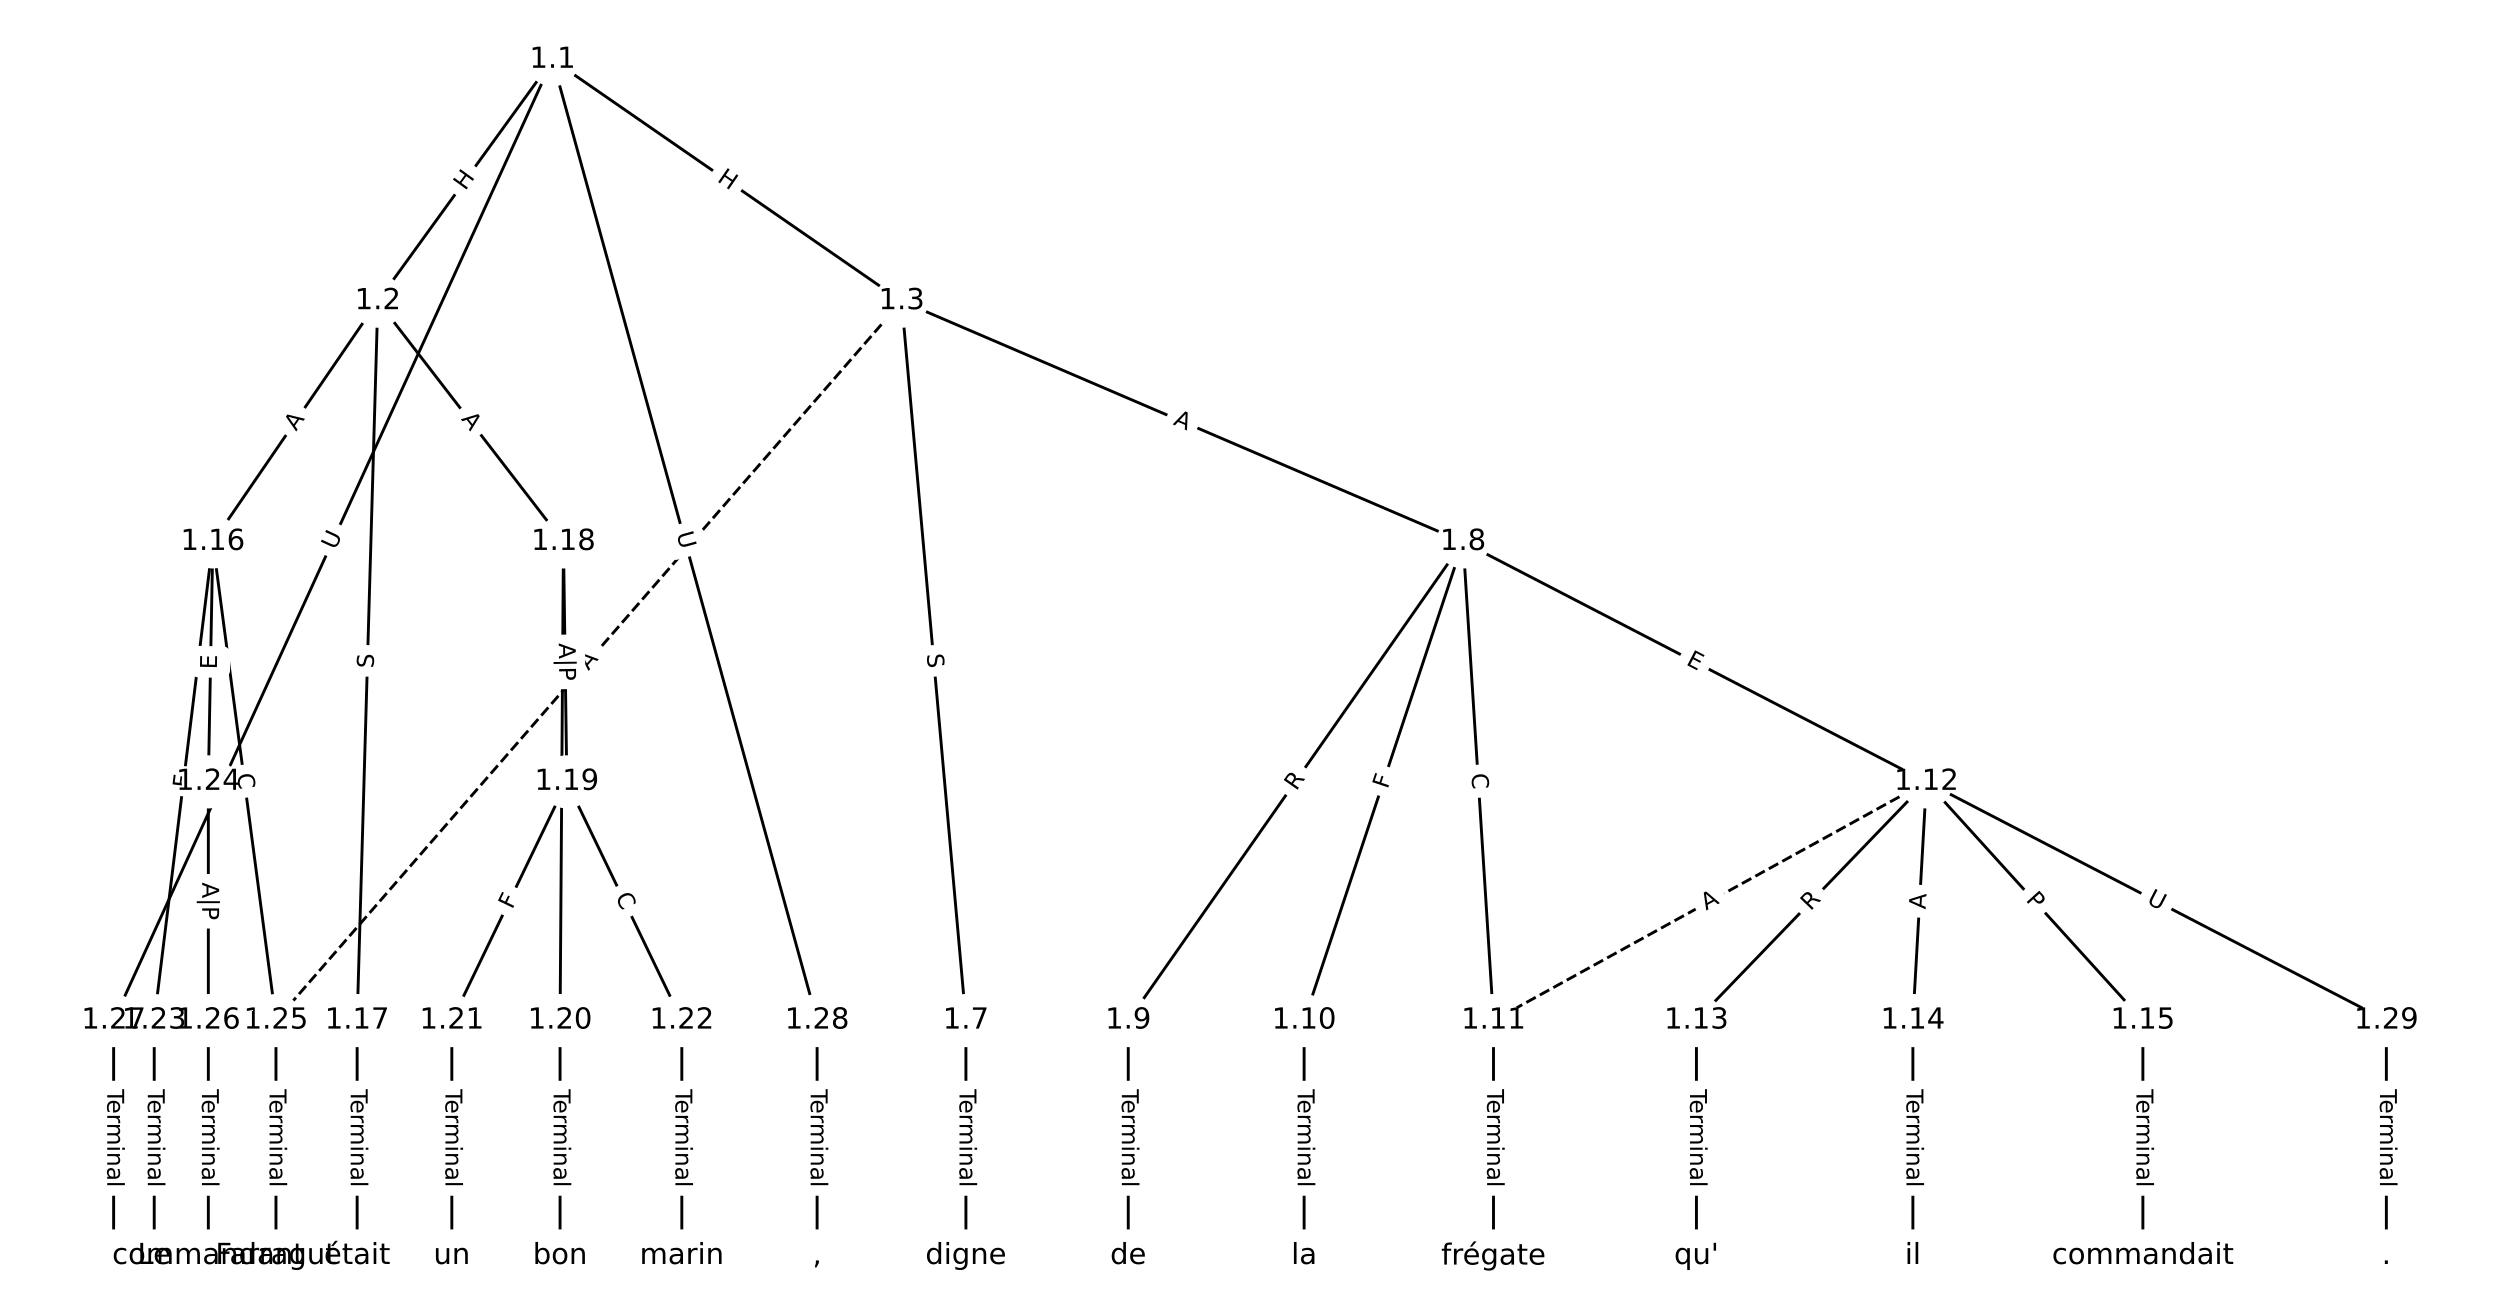 <?xml version="1.0" encoding="UTF-8"?>
<!DOCTYPE svg  PUBLIC '-//W3C//DTD SVG 1.1//EN'  'http://www.w3.org/Graphics/SVG/1.1/DTD/svg11.dtd'>
<svg width="861.33pt" height="453.33pt" version="1.1" viewBox="0 0 861.33 453.33" xmlns="http://www.w3.org/2000/svg" xmlns:xlink="http://www.w3.org/1999/xlink">
<defs>
<style type="text/css">*{stroke-linecap:butt;stroke-linejoin:round;}</style>
</defs>
<path d="m0 453.33h861.33v-453.33h-861.33z" fill="#fff"/>
<g fill="none" stroke="#000">
<path d="m190.37 20.606-60.203 83.159" clip-path="url(#a)"/>
<path d="m190.37 20.606 120.28 83.159" clip-path="url(#a)"/>
<path d="m190.37 20.606-151.22 331.01" clip-path="url(#a)"/>
<path d="m190.37 20.606 91.146 331.01" clip-path="url(#a)"/>
<path d="m130.17 103.77-56.837 82.949" clip-path="url(#a)"/>
<path d="m130.17 103.77-7.121 247.85" clip-path="url(#a)"/>
<path d="m130.17 103.77 63.958 82.949" clip-path="url(#a)"/>
<path d="m310.65 103.77 22.139 247.85" clip-path="url(#a)"/>
<path d="m310.65 103.77 193.43 82.949" clip-path="url(#a)"/>
<path d="m310.65 103.77-215.57 247.85" clip-path="url(#a)" stroke-dasharray="3.7,1.6"/>
<path d="m332.79 351.62v81.108" clip-path="url(#a)"/>
<path d="m504.08 186.71-115.36 164.9" clip-path="url(#a)"/>
<path d="m504.08 186.71-54.766 164.9" clip-path="url(#a)"/>
<path d="m504.08 186.71 10.487 164.9" clip-path="url(#a)"/>
<path d="m504.08 186.71 159.64 82.668" clip-path="url(#a)"/>
<path d="m388.72 351.62v81.108" clip-path="url(#a)"/>
<path d="m449.31 351.62v81.108" clip-path="url(#a)"/>
<path d="m514.56 351.62v81.108" clip-path="url(#a)"/>
<path d="m663.71 269.38-149.15 82.237" clip-path="url(#a)" stroke-dasharray="3.7,1.6"/>
<path d="m663.71 269.38-79.235 82.237" clip-path="url(#a)"/>
<path d="m663.71 269.38-4.661 82.237" clip-path="url(#a)"/>
<path d="m663.71 269.38 74.574 82.237" clip-path="url(#a)"/>
<path d="m663.71 269.38 158.47 82.237" clip-path="url(#a)"/>
<path d="m584.48 351.62v81.108" clip-path="url(#a)"/>
<path d="m659.05 351.62v81.108" clip-path="url(#a)"/>
<path d="m738.29 351.62v81.108" clip-path="url(#a)"/>
<path d="m73.331 186.71-20.197 164.9" clip-path="url(#a)"/>
<path d="m73.331 186.71-1.554 82.668" clip-path="url(#a)"/>
<path d="m73.331 186.71 21.751 164.9" clip-path="url(#a)"/>
<path d="m123.05 351.62v81.108" clip-path="url(#a)"/>
<path d="m194.13 186.71 1.165 82.668" clip-path="url(#a)"/>
<path d="m194.13 186.71-1.165 164.9" clip-path="url(#a)"/>
<path d="m195.29 269.38-39.618 82.237" clip-path="url(#a)"/>
<path d="m195.29 269.38 39.618 82.237" clip-path="url(#a)"/>
<path d="m192.96 351.62v81.108" clip-path="url(#a)"/>
<path d="m155.67 351.62v81.108" clip-path="url(#a)"/>
<path d="m234.91 351.62v81.108" clip-path="url(#a)"/>
<path d="m53.134 351.62v81.108" clip-path="url(#a)"/>
<path d="m71.778 269.38v82.237" clip-path="url(#a)"/>
<path d="m95.082 351.62v81.108" clip-path="url(#a)"/>
<path d="m71.778 351.62v81.108" clip-path="url(#a)"/>
<path d="m39.152 351.62v81.108" clip-path="url(#a)"/>
<path d="m281.52 351.62v81.108" clip-path="url(#a)"/>
<path d="m822.18 351.62v81.108" clip-path="url(#a)"/>
</g>
<path d="m163.59 68.3 3.528-4.873q1.407-1.944-0.537-3.351l-6.271-4.54q-1.944-1.407-3.351 0.537l-3.528 4.873q-1.407 1.944 0.537 3.351l6.271 4.54q1.944 1.407 3.351-0.537z" clip-path="url(#a)" fill="#fff" stroke="#fff"/>
<g clip-path="url(#a)">
<g transform="translate(160.29 65.917) rotate(-54.097) scale(.08 -.08)">
<defs>
<path id="ae" d="m9.812 72.906h9.859v-29.891h35.844v29.891h9.859v-72.906h-9.859v34.719h-35.844v-34.719h-9.859z"/>
</defs>
<use xlink:href="#ae"/>
</g>
</g>
<path d="m244.47 65.633 4.949 3.421q1.974 1.365 3.339-0.609l4.403-6.369q1.365-1.974-0.609-3.339l-4.949-3.421q-1.974-1.365-3.339 0.609l-4.403 6.369q-1.365 1.974 0.609 3.339z" clip-path="url(#a)" fill="#fff" stroke="#fff"/>
<g clip-path="url(#a)">
<g transform="translate(246.78 62.291) rotate(34.66) scale(.08 -.08)">
<use xlink:href="#ae"/>
</g>
</g>
<path d="m119.25 191.38 2.433-5.326q0.997-2.183-1.186-3.18l-7.042-3.217q-2.183-0.997-3.18 1.186l-2.433 5.326q-0.997 2.183 1.186 3.18l7.042 3.217q2.183 0.997 3.18-1.186z" clip-path="url(#a)" fill="#fff" stroke="#fff"/>
<g clip-path="url(#a)">
<g transform="translate(115.55 189.69) rotate(-65.447) scale(.08 -.08)">
<defs>
<path id="r" d="m8.688 72.906h9.922v-44.297q0-11.719 4.234-16.875 4.25-5.141 13.781-5.141 9.469 0 13.719 5.141 4.25 5.156 4.25 16.875v44.297h9.906v-45.516q0-14.25-7.062-21.531-7.047-7.281-20.812-7.281-13.828 0-20.891 7.281-7.047 7.281-7.047 21.531z"/>
</defs>
<use xlink:href="#r"/>
</g>
</g>
<path d="m229.12 184.95 1.554 5.645q0.637 2.314 2.951 1.677l7.465-2.055q2.314-0.637 1.677-2.951l-1.554-5.645q-0.637-2.314-2.951-1.677l-7.465 2.055q-2.314 0.637-1.677 2.951z" clip-path="url(#a)" fill="#fff" stroke="#fff"/>
<g clip-path="url(#a)">
<g transform="translate(233.04 183.88) rotate(74.605) scale(.08 -.08)">
<use xlink:href="#r"/>
</g>
</g>
<path d="m105.38 151.04 3.093-4.514q1.357-1.98-0.623-3.336l-6.387-4.376q-1.98-1.357-3.336 0.623l-3.093 4.514q-1.357 1.98 0.623 3.336l6.387 4.376q1.98 1.357 3.336-0.623z" clip-path="url(#a)" fill="#fff" stroke="#fff"/>
<g clip-path="url(#a)">
<g transform="translate(102.02 148.74) rotate(-55.581) scale(.08 -.08)">
<defs>
<path id="n" d="m34.188 63.188-13.391-36.281h26.812zm-5.578 9.719h11.188l27.781-72.906h-10.25l-6.641 18.703h-32.859l-6.641-18.703h-10.406z"/>
</defs>
<use xlink:href="#n"/>
</g>
</g>
<path d="m132.8 230.41 0.146-5.077q0.069-2.399-2.33-2.468l-7.739-0.222q-2.399-0.069-2.468 2.33l-0.146 5.077q-0.069 2.399 2.33 2.468l7.739 0.222q2.399 0.069 2.468-2.33z" clip-path="url(#a)" fill="#fff" stroke="#fff"/>
<g clip-path="url(#a)">
<g transform="translate(128.74 230.29) rotate(-88.354) scale(.08 -.08)">
<defs>
<path id="ac" d="m53.516 70.516v-9.625q-5.609 2.688-10.594 4-4.984 1.328-9.625 1.328-8.047 0-12.422-3.125t-4.375-8.891q0-4.844 2.906-7.312 2.906-2.453 11.016-3.969l5.953-1.219q11.031-2.109 16.281-7.406t5.25-14.172q0-10.609-7.109-16.078-7.094-5.469-20.812-5.469-5.172 0-11.016 1.172-5.828 1.172-12.078 3.469v10.156q6-3.359 11.766-5.078 5.766-1.703 11.328-1.703 8.438 0 13.031 3.312 4.594 3.328 4.594 9.484 0 5.359-3.297 8.391t-10.812 4.547l-6.016 1.172q-11.031 2.188-15.969 6.875-4.922 4.688-4.922 13.047 0 9.672 6.812 15.234t18.766 5.562q5.141 0 10.453-0.938 5.328-0.922 10.891-2.766z"/>
</defs>
<use xlink:href="#ac"/>
</g>
</g>
<path d="m155.51 146.9 3.342 4.334q1.466 1.901 3.366 0.435l6.131-4.728q1.901-1.466 0.435-3.366l-3.342-4.334q-1.466-1.901-3.366-0.435l-6.131 4.728q-1.901 1.466-0.435 3.366z" clip-path="url(#a)" fill="#fff" stroke="#fff"/>
<g clip-path="url(#a)">
<g transform="translate(158.73 144.42) rotate(52.366) scale(.08 -.08)">
<use xlink:href="#n"/>
</g>
</g>
<path d="m315.25 225.72 0.452 5.059q0.214 2.39 2.604 2.177l7.712-0.689q2.39-0.214 2.177-2.604l-0.452-5.059q-0.214-2.39-2.604-2.177l-7.712 0.689q-2.39 0.214-2.177 2.604z" clip-path="url(#a)" fill="#fff" stroke="#fff"/>
<g clip-path="url(#a)">
<g transform="translate(319.29 225.36) rotate(84.896) scale(.08 -.08)">
<use xlink:href="#ac"/>
</g>
</g>
<path d="m402.38 149.93 5.029 2.157q2.206 0.946 3.152-1.26l3.051-7.116q0.946-2.206-1.26-3.152l-5.029-2.157q-2.206-0.946-3.152 1.26l-3.051 7.116q-0.946 2.206 1.26 3.152z" clip-path="url(#a)" fill="#fff" stroke="#fff"/>
<g clip-path="url(#a)">
<g transform="translate(403.98 146.19) rotate(23.212) scale(.08 -.08)">
<use xlink:href="#n"/>
</g>
</g>
<path d="m205.8 233.87 3.591-4.129q1.575-1.811-0.236-3.386l-5.842-5.081q-1.811-1.575-3.386 0.236l-3.591 4.129q-1.575 1.811 0.236 3.386l5.842 5.081q1.811 1.575 3.386-0.236z" clip-path="url(#a)" fill="#fff" stroke="#fff"/>
<g clip-path="url(#a)">
<g transform="translate(202.74 231.21) rotate(-48.985) scale(.08 -.08)">
<use xlink:href="#n"/>
</g>
</g>
<path d="m326.52 375.27v33.808q0 2.4 2.4 2.4h7.742q2.4 0 2.4-2.4v-33.808q0-2.4-2.4-2.4h-7.742q-2.4 0-2.4 2.4z" clip-path="url(#a)" fill="#fff" stroke="#fff"/>
<g clip-path="url(#a)">
<g transform="translate(330.58 375.27) rotate(90) scale(.08 -.08)">
<defs>
<path id="l" d="m-0.297 72.906h61.672v-8.312h-25.875v-64.594h-9.906v64.594h-25.891z"/>
<path id="j" d="m56.203 29.594v-4.391h-41.312q0.594-9.281 5.594-14.141t13.938-4.859q5.172 0 10.031 1.266t9.656 3.812v-8.5q-4.844-2.047-9.922-3.125t-10.297-1.078q-13.094 0-20.734 7.609-7.641 7.625-7.641 20.625 0 13.422 7.25 21.297 7.25 7.891 19.562 7.891 11.031 0 17.453-7.109 6.422-7.094 6.422-19.297zm-8.984 2.641q-0.094 7.359-4.125 11.75-4.031 4.406-10.672 4.406-7.516 0-12.031-4.25t-5.203-11.969z"/>
<path id="i" d="m41.109 46.297q-1.516 0.875-3.297 1.281-1.781 0.422-3.922 0.422-7.625 0-11.703-4.953t-4.078-14.234v-28.812h-9.031v54.688h9.031v-8.5q2.844 4.984 7.375 7.391 4.547 2.422 11.047 2.422 0.922 0 2.047-0.125 1.125-0.109 2.484-0.359z"/>
<path id="g" d="m52 44.188q3.375 6.062 8.062 8.938t11.031 2.875q8.547 0 13.188-5.984 4.641-5.969 4.641-17v-33.016h-9.031v32.719q0 7.859-2.797 11.656-2.781 3.812-8.484 3.812-6.984 0-11.047-4.641-4.047-4.625-4.047-12.641v-30.906h-9.031v32.719q0 7.906-2.781 11.688t-8.594 3.781q-6.891 0-10.953-4.656-4.047-4.656-4.047-12.625v-30.906h-9.031v54.688h9.031v-8.5q3.078 5.031 7.375 7.422t10.203 2.391q5.969 0 10.141-3.031 4.172-3.016 6.172-8.781z"/>
<path id="h" d="m9.422 54.688h8.984v-54.688h-8.984zm0 21.297h8.984v-11.391h-8.984z"/>
<path id="f" d="m54.891 33.016v-33.016h-8.984v32.719q0 7.766-3.031 11.609-3.031 3.859-9.078 3.859-7.281 0-11.484-4.641-4.203-4.625-4.203-12.641v-30.906h-9.031v54.688h9.031v-8.5q3.234 4.938 7.594 7.375 4.375 2.438 10.094 2.438 9.422 0 14.25-5.828 4.844-5.828 4.844-17.156z"/>
<path id="d" d="m34.281 27.484q-10.891 0-15.094-2.484t-4.203-8.5q0-4.781 3.156-7.594 3.156-2.797 8.562-2.797 7.484 0 12 5.297t4.516 14.078v2zm17.922 3.719v-31.203h-8.984v8.297q-3.078-4.969-7.672-7.344t-11.234-2.375q-8.391 0-13.359 4.719-4.953 4.719-4.953 12.625 0 9.219 6.172 13.906 6.188 4.688 18.438 4.688h12.609v0.891q0 6.203-4.078 9.594t-11.453 3.391q-4.688 0-9.141-1.125-4.438-1.125-8.531-3.375v8.312q4.922 1.906 9.562 2.844 4.641 0.953 9.031 0.953 11.875 0 17.734-6.156 5.859-6.141 5.859-18.641z"/>
<path id="k" d="m9.422 75.984h8.984v-75.984h-8.984z"/>
</defs>
<use xlink:href="#l"/>
<use x="44.084" xlink:href="#j"/>
<use x="105.607" xlink:href="#i"/>
<use x="144.971" xlink:href="#g"/>
<use x="242.383" xlink:href="#h"/>
<use x="270.166" xlink:href="#f"/>
<use x="333.545" xlink:href="#d"/>
<use x="394.824" xlink:href="#k"/>
</g>
</g>
<path d="m449.94 275.04 3.186-4.555q1.376-1.967-0.591-3.342l-6.344-4.438q-1.967-1.376-3.342 0.591l-3.186 4.555q-1.376 1.967 0.591 3.342l6.344 4.438q1.967 1.376 3.342-0.591z" clip-path="url(#a)" fill="#fff" stroke="#fff"/>
<g clip-path="url(#a)">
<g transform="translate(446.61 272.71) rotate(-55.026) scale(.08 -.08)">
<defs>
<path id="ad" d="m44.391 34.188q3.172-1.078 6.172-4.594t6.031-9.672l10.016-19.922h-10.609l-9.312 18.703q-3.625 7.328-7.016 9.719t-9.25 2.391h-10.75v-30.812h-9.859v72.906h22.266q12.5 0 18.656-5.234 6.156-5.219 6.156-15.766 0-6.891-3.203-11.438-3.203-4.531-9.297-6.281zm-24.719 30.609v-25.875h12.406q7.125 0 10.766 3.297t3.641 9.688-3.641 9.641-10.766 3.25z"/>
</defs>
<use xlink:href="#ad"/>
</g>
</g>
<path d="m481.92 273.33 1.45-4.367q0.756-2.278-1.521-3.034l-7.348-2.44q-2.278-0.756-3.034 1.521l-1.45 4.367q-0.756 2.278 1.521 3.034l7.348 2.44q2.278 0.756 3.034-1.521z" clip-path="url(#a)" fill="#fff" stroke="#fff"/>
<g clip-path="url(#a)">
<g transform="translate(478.06 272.05) rotate(-71.628) scale(.08 -.08)">
<defs>
<path id="p" d="m9.812 72.906h41.891v-8.312h-32.031v-21.484h28.906v-8.297h-28.906v-34.812h-9.859z"/>
</defs>
<use xlink:href="#p"/>
</g>
</g>
<path d="m502.88 266.78 0.355 5.575q0.152 2.395 2.547 2.243l7.727-0.491q2.395-0.152 2.243-2.547l-0.355-5.575q-0.152-2.395-2.547-2.243l-7.727 0.491q-2.395 0.152-2.243 2.547z" clip-path="url(#a)" fill="#fff" stroke="#fff"/>
<g clip-path="url(#a)">
<g transform="translate(506.94 266.52) rotate(86.361) scale(.08 -.08)">
<defs>
<path id="t" d="m64.406 67.281v-10.391q-4.984 4.641-10.625 6.922-5.641 2.297-11.984 2.297-12.5 0-19.141-7.641t-6.641-22.094q0-14.406 6.641-22.047t19.141-7.641q6.344 0 11.984 2.297t10.625 6.938v-10.312q-5.172-3.516-10.969-5.281-5.781-1.75-12.219-1.75-16.562 0-26.094 10.125-9.516 10.141-9.516 27.672 0 17.578 9.516 27.703 9.531 10.141 26.094 10.141 6.531 0 12.312-1.734 5.797-1.734 10.875-5.203z"/>
</defs>
<use xlink:href="#t"/>
</g>
</g>
<path d="m578.77 232.45 4.489 2.325q2.131 1.104 3.235-1.028l3.56-6.875q1.104-2.131-1.028-3.235l-4.489-2.325q-2.131-1.104-3.235 1.028l-3.56 6.875q-1.104 2.131 1.028 3.235z" clip-path="url(#a)" fill="#fff" stroke="#fff"/>
<g clip-path="url(#a)">
<g transform="translate(580.63 228.85) rotate(27.378) scale(.08 -.08)">
<defs>
<path id="af" d="m9.812 72.906h46.094v-8.312h-36.234v-21.578h34.719v-8.297h-34.719v-26.422h37.109v-8.297h-46.969z"/>
</defs>
<use xlink:href="#af"/>
</g>
</g>
<path d="m382.45 375.27v33.808q0 2.4 2.4 2.4h7.742q2.4 0 2.4-2.4v-33.808q0-2.4-2.4-2.4h-7.742q-2.4 0-2.4 2.4z" clip-path="url(#a)" fill="#fff" stroke="#fff"/>
<g clip-path="url(#a)">
<g transform="translate(386.51 375.27) rotate(90) scale(.08 -.08)">
<use xlink:href="#l"/>
<use x="44.084" xlink:href="#j"/>
<use x="105.607" xlink:href="#i"/>
<use x="144.971" xlink:href="#g"/>
<use x="242.383" xlink:href="#h"/>
<use x="270.166" xlink:href="#f"/>
<use x="333.545" xlink:href="#d"/>
<use x="394.824" xlink:href="#k"/>
</g>
</g>
<path d="m443.04 375.27v33.808q0 2.4 2.4 2.4h7.742q2.4 0 2.4-2.4v-33.808q0-2.4-2.4-2.4h-7.742q-2.4 0-2.4 2.4z" clip-path="url(#a)" fill="#fff" stroke="#fff"/>
<g clip-path="url(#a)">
<g transform="translate(447.1 375.27) rotate(90) scale(.08 -.08)">
<use xlink:href="#l"/>
<use x="44.084" xlink:href="#j"/>
<use x="105.607" xlink:href="#i"/>
<use x="144.971" xlink:href="#g"/>
<use x="242.383" xlink:href="#h"/>
<use x="270.166" xlink:href="#f"/>
<use x="333.545" xlink:href="#d"/>
<use x="394.824" xlink:href="#k"/>
</g>
</g>
<path d="m508.29 375.27v33.808q0 2.4 2.4 2.4h7.742q2.4 0 2.4-2.4v-33.808q0-2.4-2.4-2.4h-7.742q-2.4 0-2.4 2.4z" clip-path="url(#a)" fill="#fff" stroke="#fff"/>
<g clip-path="url(#a)">
<g transform="translate(512.36 375.27) rotate(90) scale(.08 -.08)">
<use xlink:href="#l"/>
<use x="44.084" xlink:href="#j"/>
<use x="105.607" xlink:href="#i"/>
<use x="144.971" xlink:href="#g"/>
<use x="242.383" xlink:href="#h"/>
<use x="270.166" xlink:href="#f"/>
<use x="333.545" xlink:href="#d"/>
<use x="394.824" xlink:href="#k"/>
</g>
</g>
<path d="m589.77 317.31 4.792-2.642q2.102-1.159 0.943-3.26l-3.738-6.78q-1.159-2.102-3.26-0.943l-4.792 2.642q-2.102 1.159-0.943 3.26l3.738 6.78q1.159 2.102 3.26 0.943z" clip-path="url(#a)" fill="#fff" stroke="#fff"/>
<g clip-path="url(#a)">
<g transform="translate(587.81 313.75) rotate(-28.871) scale(.08 -.08)">
<use xlink:href="#n"/>
</g>
</g>
<path d="m626.68 316.85 3.857-4.003q1.665-1.728-0.063-3.393l-5.576-5.372q-1.728-1.665-3.393 0.063l-3.857 4.003q-1.665 1.728 0.063 3.393l5.576 5.372q1.728 1.665 3.393-0.063z" clip-path="url(#a)" fill="#fff" stroke="#fff"/>
<g clip-path="url(#a)">
<g transform="translate(623.76 314.03) rotate(-46.065) scale(.08 -.08)">
<use xlink:href="#ad"/>
</g>
</g>
<path d="m667.49 313.59 0.31-5.464q0.136-2.396-2.26-2.532l-7.73-0.438q-2.396-0.136-2.532 2.26l-0.31 5.464q-0.136 2.396 2.26 2.532l7.73 0.438q2.396 0.136 2.532-2.26z" clip-path="url(#a)" fill="#fff" stroke="#fff"/>
<g clip-path="url(#a)">
<g transform="translate(663.43 313.36) rotate(-86.756) scale(.08 -.08)">
<use xlink:href="#n"/>
</g>
</g>
<path d="m694.73 312.93 3.24 3.573q1.612 1.778 3.39 0.166l5.735-5.201q1.778-1.612 0.166-3.39l-3.24-3.573q-1.612-1.778-3.39-0.166l-5.735 5.201q-1.778 1.612-0.166 3.39z" clip-path="url(#a)" fill="#fff" stroke="#fff"/>
<g clip-path="url(#a)">
<g transform="translate(697.74 310.2) rotate(47.797) scale(.08 -.08)">
<defs>
<path id="s" d="m19.672 64.797v-27.391h12.406q6.891 0 10.641 3.562 3.766 3.562 3.766 10.156 0 6.547-3.766 10.109-3.75 3.562-10.641 3.562zm-9.859 8.109h22.266q12.266 0 18.531-5.547 6.281-5.547 6.281-16.234 0-10.797-6.281-16.312-6.266-5.516-18.531-5.516h-12.406v-29.297h-9.859z"/>
</defs>
<use xlink:href="#s"/>
</g>
</g>
<path d="m737.46 314.72 5.197 2.697q2.13 1.105 3.236-1.025l3.566-6.872q1.105-2.13-1.025-3.236l-5.197-2.697q-2.13-1.105-3.236 1.025l-3.566 6.872q-1.105 2.13 1.025 3.236z" clip-path="url(#a)" fill="#fff" stroke="#fff"/>
<g clip-path="url(#a)">
<g transform="translate(739.33 311.11) rotate(27.427) scale(.08 -.08)">
<use xlink:href="#r"/>
</g>
</g>
<path d="m578.2 375.27v33.808q0 2.4 2.4 2.4h7.742q2.4 0 2.4-2.4v-33.808q0-2.4-2.4-2.4h-7.742q-2.4 0-2.4 2.4z" clip-path="url(#a)" fill="#fff" stroke="#fff"/>
<g clip-path="url(#a)">
<g transform="translate(582.27 375.27) rotate(90) scale(.08 -.08)">
<use xlink:href="#l"/>
<use x="44.084" xlink:href="#j"/>
<use x="105.607" xlink:href="#i"/>
<use x="144.971" xlink:href="#g"/>
<use x="242.383" xlink:href="#h"/>
<use x="270.166" xlink:href="#f"/>
<use x="333.545" xlink:href="#d"/>
<use x="394.824" xlink:href="#k"/>
</g>
</g>
<path d="m652.78 375.27v33.808q0 2.4 2.4 2.4h7.742q2.4 0 2.4-2.4v-33.808q0-2.4-2.4-2.4h-7.742q-2.4 0-2.4 2.4z" clip-path="url(#a)" fill="#fff" stroke="#fff"/>
<g clip-path="url(#a)">
<g transform="translate(656.84 375.27) rotate(90) scale(.08 -.08)">
<use xlink:href="#l"/>
<use x="44.084" xlink:href="#j"/>
<use x="105.607" xlink:href="#i"/>
<use x="144.971" xlink:href="#g"/>
<use x="242.383" xlink:href="#h"/>
<use x="270.166" xlink:href="#f"/>
<use x="333.545" xlink:href="#d"/>
<use x="394.824" xlink:href="#k"/>
</g>
</g>
<path d="m732.01 375.27v33.808q0 2.4 2.4 2.4h7.742q2.4 0 2.4-2.4v-33.808q0-2.4-2.4-2.4h-7.742q-2.4 0-2.4 2.4z" clip-path="url(#a)" fill="#fff" stroke="#fff"/>
<g clip-path="url(#a)">
<g transform="translate(736.08 375.27) rotate(90) scale(.08 -.08)">
<use xlink:href="#l"/>
<use x="44.084" xlink:href="#j"/>
<use x="105.607" xlink:href="#i"/>
<use x="144.971" xlink:href="#g"/>
<use x="242.383" xlink:href="#h"/>
<use x="270.166" xlink:href="#f"/>
<use x="333.545" xlink:href="#d"/>
<use x="394.824" xlink:href="#k"/>
</g>
</g>
<path d="m69.178 272.21 0.559-4.567q0.292-2.382-2.09-2.674l-7.685-0.941q-2.382-0.292-2.674 2.09l-0.559 4.567q-0.292 2.382 2.09 2.674l7.685 0.941q2.382 0.292 2.674-2.09z" clip-path="url(#a)" fill="#fff" stroke="#fff"/>
<g clip-path="url(#a)">
<g transform="translate(65.144 271.72) rotate(-83.017) scale(.08 -.08)">
<use xlink:href="#p"/>
</g>
</g>
<path d="m78.777 230.69 0.095-5.054q0.045-2.4-2.354-2.445l-7.741-0.145q-2.4-0.045-2.445 2.354l-0.095 5.054q-0.045 2.4 2.354 2.445l7.741 0.145q2.4 0.045 2.445-2.354z" clip-path="url(#a)" fill="#fff" stroke="#fff"/>
<g clip-path="url(#a)">
<g transform="translate(74.714 230.62) rotate(-88.923) scale(.08 -.08)">
<use xlink:href="#af"/>
</g>
</g>
<path d="m77.624 267.22 0.731 5.538q0.314 2.379 2.693 2.066l7.676-1.012q2.379-0.314 2.066-2.693l-0.731-5.538q-0.314-2.379-2.693-2.066l-7.676 1.012q-2.379 0.314-2.066 2.693z" clip-path="url(#a)" fill="#fff" stroke="#fff"/>
<g clip-path="url(#a)">
<g transform="translate(81.653 266.69) rotate(82.486) scale(.08 -.08)">
<use xlink:href="#t"/>
</g>
</g>
<path d="m116.78 375.27v33.808q0 2.4 2.4 2.4h7.742q2.4 0 2.4-2.4v-33.808q0-2.4-2.4-2.4h-7.742q-2.4 0-2.4 2.4z" clip-path="url(#a)" fill="#fff" stroke="#fff"/>
<g clip-path="url(#a)">
<g transform="translate(120.84 375.27) rotate(90) scale(.08 -.08)">
<use xlink:href="#l"/>
<use x="44.084" xlink:href="#j"/>
<use x="105.607" xlink:href="#i"/>
<use x="144.971" xlink:href="#g"/>
<use x="242.383" xlink:href="#h"/>
<use x="270.166" xlink:href="#f"/>
<use x="333.545" xlink:href="#d"/>
<use x="394.824" xlink:href="#k"/>
</g>
</g>
<path d="m188.22 221.64 0.183 12.99q0.034 2.4 2.434 2.366l7.999-0.113q2.4-0.034 2.366-2.434l-0.183-12.99q-0.034-2.4-2.434-2.366l-7.999 0.113q-2.4 0.034-2.366 2.434z" clip-path="url(#a)" fill="#fff" stroke="#fff"/>
<g clip-path="url(#a)">
<g transform="translate(192.5 221.58) rotate(89.192) scale(.08 -.08)">
<defs>
<path id="al" d="m21 76.422v-100h-8.297v100z"/>
</defs>
<use xlink:href="#n"/>
<use x="68.408" xlink:href="#al"/>
<use x="102.1" xlink:href="#s"/>
</g>
</g>
<path d="m199.79 272.29 0.044-6.16q0.017-2.4-2.383-2.417l-7.742-0.055q-2.4-0.017-2.417 2.383l-0.044 6.16q-0.017 2.4 2.383 2.417l7.742 0.055q2.4 0.017 2.417-2.383z" clip-path="url(#a)" fill="#fff" stroke="#fff"/>
<g clip-path="url(#a)">
<g transform="translate(195.73 272.26) rotate(-89.595) scale(.08 -.08)">
<defs>
<path id="ao" d="m19.672 64.797v-56.688h11.922q15.094 0 22.094 6.828 7 6.844 7 21.594 0 14.641-7 21.453t-22.094 6.812zm-9.859 8.109h20.266q21.188 0 31.094-8.812 9.922-8.812 9.922-27.562 0-18.859-9.969-27.703-9.953-8.828-31.047-8.828h-20.266z"/>
</defs>
<use xlink:href="#ao"/>
</g>
</g>
<path d="m180.13 315.3 1.997-4.145q1.042-2.162-1.121-3.204l-6.975-3.36q-2.162-1.042-3.204 1.121l-1.997 4.145q-1.042 2.162 1.121 3.204l6.975 3.36q2.162 1.042 3.204-1.121z" clip-path="url(#a)" fill="#fff" stroke="#fff"/>
<g clip-path="url(#a)">
<g transform="translate(176.47 313.53) rotate(-64.277) scale(.08 -.08)">
<use xlink:href="#p"/>
</g>
</g>
<path d="m208.24 310.71 2.425 5.033q1.042 2.162 3.204 1.121l6.975-3.36q2.162-1.042 1.121-3.204l-2.425-5.033q-1.042-2.162-3.204-1.121l-6.975 3.36q-2.162 1.042-1.121 3.204z" clip-path="url(#a)" fill="#fff" stroke="#fff"/>
<g clip-path="url(#a)">
<g transform="translate(211.9 308.94) rotate(64.277) scale(.08 -.08)">
<use xlink:href="#t"/>
</g>
</g>
<path d="m186.69 375.27v33.808q0 2.4 2.4 2.4h7.742q2.4 0 2.4-2.4v-33.808q0-2.4-2.4-2.4h-7.742q-2.4 0-2.4 2.4z" clip-path="url(#a)" fill="#fff" stroke="#fff"/>
<g clip-path="url(#a)">
<g transform="translate(190.75 375.27) rotate(90) scale(.08 -.08)">
<use xlink:href="#l"/>
<use x="44.084" xlink:href="#j"/>
<use x="105.607" xlink:href="#i"/>
<use x="144.971" xlink:href="#g"/>
<use x="242.383" xlink:href="#h"/>
<use x="270.166" xlink:href="#f"/>
<use x="333.545" xlink:href="#d"/>
<use x="394.824" xlink:href="#k"/>
</g>
</g>
<path d="m149.4 375.27v33.808q0 2.4 2.4 2.4h7.742q2.4 0 2.4-2.4v-33.808q0-2.4-2.4-2.4h-7.742q-2.4 0-2.4 2.4z" clip-path="url(#a)" fill="#fff" stroke="#fff"/>
<g clip-path="url(#a)">
<g transform="translate(153.47 375.27) rotate(90) scale(.08 -.08)">
<use xlink:href="#l"/>
<use x="44.084" xlink:href="#j"/>
<use x="105.607" xlink:href="#i"/>
<use x="144.971" xlink:href="#g"/>
<use x="242.383" xlink:href="#h"/>
<use x="270.166" xlink:href="#f"/>
<use x="333.545" xlink:href="#d"/>
<use x="394.824" xlink:href="#k"/>
</g>
</g>
<path d="m228.64 375.27v33.808q0 2.4 2.4 2.4h7.742q2.4 0 2.4-2.4v-33.808q0-2.4-2.4-2.4h-7.742q-2.4 0-2.4 2.4z" clip-path="url(#a)" fill="#fff" stroke="#fff"/>
<g clip-path="url(#a)">
<g transform="translate(232.7 375.27) rotate(90) scale(.08 -.08)">
<use xlink:href="#l"/>
<use x="44.084" xlink:href="#j"/>
<use x="105.607" xlink:href="#i"/>
<use x="144.971" xlink:href="#g"/>
<use x="242.383" xlink:href="#h"/>
<use x="270.166" xlink:href="#f"/>
<use x="333.545" xlink:href="#d"/>
<use x="394.824" xlink:href="#k"/>
</g>
</g>
<path d="m46.863 375.27v33.808q0 2.4 2.4 2.4h7.742q2.4 0 2.4-2.4v-33.808q0-2.4-2.4-2.4h-7.742q-2.4 0-2.4 2.4z" clip-path="url(#a)" fill="#fff" stroke="#fff"/>
<g clip-path="url(#a)">
<g transform="translate(50.927 375.27) rotate(90) scale(.08 -.08)">
<use xlink:href="#l"/>
<use x="44.084" xlink:href="#j"/>
<use x="105.607" xlink:href="#i"/>
<use x="144.971" xlink:href="#g"/>
<use x="242.383" xlink:href="#h"/>
<use x="270.166" xlink:href="#f"/>
<use x="333.545" xlink:href="#d"/>
<use x="394.824" xlink:href="#k"/>
</g>
</g>
<path d="m65.378 304.01v12.991q0 2.4 2.4 2.4h8q2.4 0 2.4-2.4v-12.991q0-2.4-2.4-2.4h-8q-2.4 0-2.4 2.4z" clip-path="url(#a)" fill="#fff" stroke="#fff"/>
<g clip-path="url(#a)">
<g transform="translate(69.664 304.01) rotate(90) scale(.08 -.08)">
<use xlink:href="#n"/>
<use x="68.408" xlink:href="#al"/>
<use x="102.1" xlink:href="#s"/>
</g>
</g>
<path d="m88.811 375.27v33.808q0 2.4 2.4 2.4h7.742q2.4 0 2.4-2.4v-33.808q0-2.4-2.4-2.4h-7.742q-2.4 0-2.4 2.4z" clip-path="url(#a)" fill="#fff" stroke="#fff"/>
<g clip-path="url(#a)">
<g transform="translate(92.875 375.27) rotate(90) scale(.08 -.08)">
<use xlink:href="#l"/>
<use x="44.084" xlink:href="#j"/>
<use x="105.607" xlink:href="#i"/>
<use x="144.971" xlink:href="#g"/>
<use x="242.383" xlink:href="#h"/>
<use x="270.166" xlink:href="#f"/>
<use x="333.545" xlink:href="#d"/>
<use x="394.824" xlink:href="#k"/>
</g>
</g>
<path d="m65.507 375.27v33.808q0 2.4 2.4 2.4h7.742q2.4 0 2.4-2.4v-33.808q0-2.4-2.4-2.4h-7.742q-2.4 0-2.4 2.4z" clip-path="url(#a)" fill="#fff" stroke="#fff"/>
<g clip-path="url(#a)">
<g transform="translate(69.57 375.27) rotate(90) scale(.08 -.08)">
<use xlink:href="#l"/>
<use x="44.084" xlink:href="#j"/>
<use x="105.607" xlink:href="#i"/>
<use x="144.971" xlink:href="#g"/>
<use x="242.383" xlink:href="#h"/>
<use x="270.166" xlink:href="#f"/>
<use x="333.545" xlink:href="#d"/>
<use x="394.824" xlink:href="#k"/>
</g>
</g>
<path d="m32.88 375.27v33.808q0 2.4 2.4 2.4h7.742q2.4 0 2.4-2.4v-33.808q0-2.4-2.4-2.4h-7.742q-2.4 0-2.4 2.4z" clip-path="url(#a)" fill="#fff" stroke="#fff"/>
<g clip-path="url(#a)">
<g transform="translate(36.944 375.27) rotate(90) scale(.08 -.08)">
<use xlink:href="#l"/>
<use x="44.084" xlink:href="#j"/>
<use x="105.607" xlink:href="#i"/>
<use x="144.971" xlink:href="#g"/>
<use x="242.383" xlink:href="#h"/>
<use x="270.166" xlink:href="#f"/>
<use x="333.545" xlink:href="#d"/>
<use x="394.824" xlink:href="#k"/>
</g>
</g>
<path d="m275.25 375.27v33.808q0 2.4 2.4 2.4h7.742q2.4 0 2.4-2.4v-33.808q0-2.4-2.4-2.4h-7.742q-2.4 0-2.4 2.4z" clip-path="url(#a)" fill="#fff" stroke="#fff"/>
<g clip-path="url(#a)">
<g transform="translate(279.31 375.27) rotate(90) scale(.08 -.08)">
<use xlink:href="#l"/>
<use x="44.084" xlink:href="#j"/>
<use x="105.607" xlink:href="#i"/>
<use x="144.971" xlink:href="#g"/>
<use x="242.383" xlink:href="#h"/>
<use x="270.166" xlink:href="#f"/>
<use x="333.545" xlink:href="#d"/>
<use x="394.824" xlink:href="#k"/>
</g>
</g>
<path d="m815.91 375.27v33.808q0 2.4 2.4 2.4h7.742q2.4 0 2.4-2.4v-33.808q0-2.4-2.4-2.4h-7.742q-2.4 0-2.4 2.4z" clip-path="url(#a)" fill="#fff" stroke="#fff"/>
<g clip-path="url(#a)">
<g transform="translate(819.97 375.27) rotate(90) scale(.08 -.08)">
<use xlink:href="#l"/>
<use x="44.084" xlink:href="#j"/>
<use x="105.607" xlink:href="#i"/>
<use x="144.971" xlink:href="#g"/>
<use x="242.383" xlink:href="#h"/>
<use x="270.166" xlink:href="#f"/>
<use x="333.545" xlink:href="#d"/>
<use x="394.824" xlink:href="#k"/>
</g>
</g>
<defs>
<path id="b" d="m0 8.66c2.297 0 4.5-0.912 6.124-2.537 1.624-1.624 2.537-3.827 2.537-6.124s-0.912-4.5-2.537-6.124c-1.624-1.624-3.827-2.537-6.124-2.537s-4.5 0.912-6.124 2.537c-1.624 1.624-2.537 3.827-2.537 6.124s0.912 4.5 2.537 6.124c1.624 1.624 3.827 2.537 6.124 2.537z"/>
</defs>
<g clip-path="url(#a)" fill="#ffffff" stroke="#ffffff">
<use x="39.152" y="432.727" xlink:href="#b"/>
<use x="53.134" y="432.727" xlink:href="#b"/>
<use x="71.778" y="432.727" xlink:href="#b"/>
<use x="95.082" y="432.727" xlink:href="#b"/>
<use x="123.048" y="432.727" xlink:href="#b"/>
<use x="155.674" y="432.727" xlink:href="#b"/>
<use x="192.961" y="432.727" xlink:href="#b"/>
<use x="234.909" y="432.727" xlink:href="#b"/>
<use x="281.518" y="432.727" xlink:href="#b"/>
<use x="332.788" y="432.727" xlink:href="#b"/>
<use x="388.719" y="432.727" xlink:href="#b"/>
<use x="449.31" y="432.727" xlink:href="#b"/>
<use x="514.563" y="432.727" xlink:href="#b"/>
<use x="584.476" y="432.727" xlink:href="#b"/>
<use x="659.051" y="432.727" xlink:href="#b"/>
<use x="738.286" y="432.727" xlink:href="#b"/>
<use x="822.182" y="432.727" xlink:href="#b"/>
<use x="190.372" y="20.606" xlink:href="#b"/>
<use x="130.168" y="103.765" xlink:href="#b"/>
<use x="310.649" y="103.765" xlink:href="#b"/>
<use x="332.788" y="351.619" xlink:href="#b"/>
<use x="504.076" y="186.714" xlink:href="#b"/>
<use x="388.719" y="351.619" xlink:href="#b"/>
<use x="449.31" y="351.619" xlink:href="#b"/>
<use x="514.563" y="351.619" xlink:href="#b"/>
<use x="663.711" y="269.382" xlink:href="#b"/>
<use x="584.476" y="351.619" xlink:href="#b"/>
<use x="659.051" y="351.619" xlink:href="#b"/>
<use x="738.286" y="351.619" xlink:href="#b"/>
<use x="73.331" y="186.714" xlink:href="#b"/>
<use x="123.048" y="351.619" xlink:href="#b"/>
<use x="194.126" y="186.714" xlink:href="#b"/>
<use x="195.291" y="269.382" xlink:href="#b"/>
<use x="192.961" y="351.619" xlink:href="#b"/>
<use x="155.674" y="351.619" xlink:href="#b"/>
<use x="234.909" y="351.619" xlink:href="#b"/>
<use x="53.134" y="351.619" xlink:href="#b"/>
<use x="71.778" y="269.382" xlink:href="#b"/>
<use x="95.082" y="351.619" xlink:href="#b"/>
<use x="71.778" y="351.619" xlink:href="#b"/>
<use x="39.152" y="351.619" xlink:href="#b"/>
<use x="281.518" y="351.619" xlink:href="#b"/>
<use x="822.182" y="351.619" xlink:href="#b"/>
</g>
<g clip-path="url(#a)">
<g transform="translate(39.152 435.49) scale(.1 -.1)">
<defs></defs>
<use xlink:href="#DejaVuSans-65279"/>
</g>
</g>
<g clip-path="url(#a)">
<g transform="translate(47.359 435.49) scale(.1 -.1)">
<defs>
<path id="an" d="m9.812 72.906h9.859v-64.609h35.5v-8.297h-45.359z"/>
</defs>
<use xlink:href="#an"/>
<use x="53.963" xlink:href="#j"/>
</g>
</g>
<g clip-path="url(#a)">
<g transform="translate(38.629 435.49) scale(.1 -.1)">
<defs>
<path id="ab" d="m48.781 52.594v-8.406q-3.812 2.109-7.641 3.156t-7.734 1.047q-8.75 0-13.594-5.547-4.828-5.531-4.828-15.547t4.828-15.562q4.844-5.531 13.594-5.531 3.906 0 7.734 1.047t7.641 3.156v-8.312q-3.766-1.75-7.797-2.625-4.016-0.891-8.562-0.891-12.359 0-19.641 7.766-7.266 7.766-7.266 20.953 0 13.375 7.344 21.031 7.359 7.672 20.156 7.672 4.141 0 8.094-0.859 3.953-0.844 7.672-2.547z"/>
<path id="z" d="m30.609 48.391q-7.219 0-11.422-5.641t-4.203-15.453 4.172-15.453q4.188-5.641 11.453-5.641 7.188 0 11.375 5.656 4.203 5.672 4.203 15.438 0 9.719-4.203 15.406-4.188 5.688-11.375 5.688zm0 7.609q11.719 0 18.406-7.625 6.703-7.609 6.703-21.078 0-13.422-6.703-21.078-6.688-7.641-18.406-7.641-11.766 0-18.438 7.641-6.656 7.656-6.656 21.078 0 13.469 6.656 21.078 6.672 7.625 18.438 7.625z"/>
<path id="q" d="m45.406 46.391v29.594h8.984v-75.984h-8.984v8.203q-2.828-4.875-7.156-7.25-4.312-2.375-10.375-2.375-9.906 0-16.141 7.906-6.219 7.922-6.219 20.812t6.219 20.797q6.234 7.906 16.141 7.906 6.062 0 10.375-2.375 4.328-2.359 7.156-7.234zm-30.609-19.094q0-9.906 4.078-15.547t11.203-5.641 11.219 5.641q4.109 5.641 4.109 15.547t-4.109 15.547q-4.094 5.641-11.219 5.641t-11.203-5.641-4.078-15.547z"/>
<path id="o" d="m18.312 70.219v-15.531h18.5v-6.984h-18.5v-29.688q0-6.688 1.828-8.594t7.453-1.906h9.219v-7.516h-9.219q-10.406 0-14.359 3.875-3.953 3.891-3.953 14.141v29.688h-6.594v6.984h6.594v15.531z"/>
</defs>
<use xlink:href="#ab"/>
<use x="54.98" xlink:href="#z"/>
<use x="116.162" xlink:href="#g"/>
<use x="213.574" xlink:href="#g"/>
<use x="310.986" xlink:href="#d"/>
<use x="372.266" xlink:href="#f"/>
<use x="435.645" xlink:href="#q"/>
<use x="499.121" xlink:href="#d"/>
<use x="560.4" xlink:href="#f"/>
<use x="623.779" xlink:href="#o"/>
</g>
</g>
<g clip-path="url(#a)">
<g transform="translate(74.208 435.49) scale(.1 -.1)">
<defs>
<path id="aa" d="m45.406 27.984q0 9.766-4.031 15.125-4.016 5.375-11.297 5.375-7.219 0-11.25-5.375-4.031-5.359-4.031-15.125 0-9.719 4.031-15.094t11.25-5.375q7.281 0 11.297 5.375 4.031 5.375 4.031 15.094zm8.984-21.203q0-13.953-6.203-20.766-6.188-6.812-18.984-6.812-4.734 0-8.938 0.703t-8.156 2.172v8.734q3.953-2.141 7.812-3.156 3.859-1.031 7.859-1.031 8.844 0 13.234 4.609t4.391 13.938v4.453q-2.781-4.844-7.125-7.234t-10.406-2.391q-10.047 0-16.203 7.656-6.156 7.672-6.156 20.328 0 12.688 6.156 20.344 6.156 7.672 16.203 7.672 6.062 0 10.406-2.391t7.125-7.219v8.297h8.984z"/>
<path id="y" d="m8.5 21.578v33.109h8.984v-32.766q0-7.766 3.016-11.656 3.031-3.875 9.094-3.875 7.266 0 11.484 4.641 4.234 4.641 4.234 12.656v31h8.984v-54.688h-8.984v8.406q-3.266-4.984-7.594-7.406-4.312-2.422-10.031-2.422-9.422 0-14.312 5.859-4.875 5.859-4.875 17.141z"/>
</defs>
<use xlink:href="#p"/>
<use x="48.395" xlink:href="#d"/>
<use x="109.674" xlink:href="#i"/>
<use x="149.037" xlink:href="#i"/>
<use x="190.15" xlink:href="#d"/>
<use x="251.43" xlink:href="#aa"/>
<use x="314.906" xlink:href="#y"/>
<use x="378.285" xlink:href="#o"/>
</g>
</g>
<g clip-path="url(#a)">
<g transform="translate(111.6 435.49) scale(.1 -.1)">
<defs>
<path id="ak" d="m56.203 29.594v-4.391h-41.312q0.594-9.281 5.594-14.141t13.938-4.859q5.172 0 10.031 1.266t9.656 3.812v-8.5q-4.844-2.047-9.922-3.125t-10.297-1.078q-13.094 0-20.734 7.609-7.641 7.625-7.641 20.625 0 13.422 7.25 21.297 7.25 7.891 19.562 7.891 11.031 0 17.453-7.109 6.422-7.094 6.422-19.297zm-8.984 2.641q-0.094 7.359-4.125 11.75-4.031 4.406-10.672 4.406-7.516 0-12.031-4.25t-5.203-11.969zm-8.688 47.75h9.719l-15.906-18.359h-7.484z"/>
</defs>
<use xlink:href="#ak"/>
<use x="61.523" xlink:href="#o"/>
<use x="100.732" xlink:href="#d"/>
<use x="162.012" xlink:href="#h"/>
<use x="189.795" xlink:href="#o"/>
</g>
</g>
<g clip-path="url(#a)">
<g transform="translate(149.34 435.49) scale(.1 -.1)">
<use xlink:href="#y"/>
<use x="63.379" xlink:href="#f"/>
</g>
</g>
<g clip-path="url(#a)">
<g transform="translate(183.56 435.49) scale(.1 -.1)">
<defs>
<path id="am" d="m48.688 27.297q0 9.906-4.078 15.547t-11.203 5.641q-7.141 0-11.219-5.641t-4.078-15.547 4.078-15.547 11.219-5.641q7.125 0 11.203 5.641t4.078 15.547zm-30.578 19.094q2.844 4.875 7.156 7.234 4.328 2.375 10.328 2.375 9.969 0 16.188-7.906 6.234-7.906 6.234-20.797t-6.234-20.812q-6.219-7.906-16.188-7.906-6 0-10.328 2.375-4.312 2.375-7.156 7.25v-8.203h-9.031v75.984h9.031z"/>
</defs>
<use xlink:href="#am"/>
<use x="63.477" xlink:href="#z"/>
<use x="124.658" xlink:href="#f"/>
</g>
</g>
<g clip-path="url(#a)">
<g transform="translate(220.36 435.49) scale(.1 -.1)">
<use xlink:href="#g"/>
<use x="97.412" xlink:href="#d"/>
<use x="158.691" xlink:href="#i"/>
<use x="199.805" xlink:href="#h"/>
<use x="227.588" xlink:href="#f"/>
</g>
</g>
<g clip-path="url(#a)">
<g transform="translate(279.93 435.49) scale(.1 -.1)">
<defs>
<path id="ap" d="m11.719 12.406h10.297v-8.406l-8-15.625h-6.297l4 15.625z"/>
</defs>
<use xlink:href="#ap"/>
</g>
</g>
<g clip-path="url(#a)">
<g transform="translate(318.81 435.49) scale(.1 -.1)">
<use xlink:href="#q"/>
<use x="63.477" xlink:href="#h"/>
<use x="91.26" xlink:href="#aa"/>
<use x="154.736" xlink:href="#f"/>
<use x="218.115" xlink:href="#j"/>
</g>
</g>
<g clip-path="url(#a)">
<g transform="translate(382.47 435.49) scale(.1 -.1)">
<use xlink:href="#q"/>
<use x="63.477" xlink:href="#j"/>
</g>
</g>
<g clip-path="url(#a)">
<g transform="translate(444.86 435.49) scale(.1 -.1)">
<use xlink:href="#k"/>
<use x="27.783" xlink:href="#d"/>
</g>
</g>
<g clip-path="url(#a)">
<g transform="translate(496.51 435.69) scale(.1 -.1)">
<defs>
<path id="as" d="m37.109 75.984v-7.484h-8.594q-4.828 0-6.719-1.953-1.875-1.953-1.875-7.031v-4.828h14.797v-6.984h-14.797v-47.703h-9.031v47.703h-8.594v6.984h8.594v3.812q0 9.125 4.25 13.297 4.25 4.188 13.469 4.188z"/>
</defs>
<use xlink:href="#as"/>
<use x="35.205" xlink:href="#i"/>
<use x="74.068" xlink:href="#ak"/>
<use x="135.592" xlink:href="#aa"/>
<use x="199.068" xlink:href="#d"/>
<use x="260.348" xlink:href="#o"/>
<use x="299.557" xlink:href="#j"/>
</g>
</g>
<g clip-path="url(#a)">
<g transform="translate(576.76 435.49) scale(.1 -.1)">
<defs>
<path id="ar" d="m14.797 27.297q0-9.906 4.078-15.547t11.203-5.641 11.219 5.641q4.109 5.641 4.109 15.547t-4.109 15.547q-4.094 5.641-11.219 5.641t-11.203-5.641-4.078-15.547zm30.609-19.094q-2.828-4.875-7.156-7.25-4.312-2.375-10.375-2.375-9.906 0-16.141 7.906-6.219 7.922-6.219 20.812t6.219 20.797q6.234 7.906 16.141 7.906 6.062 0 10.375-2.375 4.328-2.359 7.156-7.234v8.297h8.984v-75.484h-8.984z"/>
<path id="aq" d="m17.922 72.906v-27.109h-8.297v27.109z"/>
</defs>
<use xlink:href="#ar"/>
<use x="63.477" xlink:href="#y"/>
<use x="126.855" xlink:href="#aq"/>
</g>
</g>
<g clip-path="url(#a)">
<g transform="translate(656.27 435.49) scale(.1 -.1)">
<use xlink:href="#h"/>
<use x="27.783" xlink:href="#k"/>
</g>
</g>
<g clip-path="url(#a)">
<g transform="translate(706.92 435.49) scale(.1 -.1)">
<use xlink:href="#ab"/>
<use x="54.98" xlink:href="#z"/>
<use x="116.162" xlink:href="#g"/>
<use x="213.574" xlink:href="#g"/>
<use x="310.986" xlink:href="#d"/>
<use x="372.266" xlink:href="#f"/>
<use x="435.645" xlink:href="#q"/>
<use x="499.121" xlink:href="#d"/>
<use x="560.4" xlink:href="#h"/>
<use x="588.184" xlink:href="#o"/>
</g>
</g>
<g clip-path="url(#a)">
<g transform="translate(820.59 435.49) scale(.1 -.1)">
<defs>
<path id="e" d="m10.688 12.406h10.312v-12.406h-10.312z"/>
</defs>
<use xlink:href="#e"/>
</g>
</g>
<g clip-path="url(#a)">
<g transform="translate(182.42 23.365) scale(.1 -.1)">
<defs>
<path id="c" d="m12.406 8.297h16.109v55.625l-17.531-3.516v8.984l17.438 3.516h9.859v-64.609h16.109v-8.297h-41.984z"/>
</defs>
<use xlink:href="#c"/>
<use x="63.623" xlink:href="#e"/>
<use x="95.41" xlink:href="#c"/>
</g>
</g>
<g clip-path="url(#a)">
<g transform="translate(122.22 106.52) scale(.1 -.1)">
<defs>
<path id="m" d="m19.188 8.297h34.422v-8.297h-46.281v8.297q5.609 5.812 15.297 15.594 9.703 9.797 12.188 12.641 4.734 5.312 6.609 9 1.891 3.688 1.891 7.25 0 5.812-4.078 9.469-4.078 3.672-10.625 3.672-4.641 0-9.797-1.609-5.141-1.609-11-4.891v9.969q5.953 2.391 11.125 3.609 5.188 1.219 9.484 1.219 11.328 0 18.062-5.672 6.734-5.656 6.734-15.125 0-4.5-1.688-8.531-1.672-4.016-6.125-9.484-1.219-1.422-7.766-8.188-6.531-6.766-18.453-18.922z"/>
</defs>
<use xlink:href="#c"/>
<use x="63.623" xlink:href="#e"/>
<use x="95.41" xlink:href="#m"/>
</g>
</g>
<g clip-path="url(#a)">
<g transform="translate(302.7 106.52) scale(.1 -.1)">
<defs>
<path id="x" d="m40.578 39.312q7.078-1.516 11.047-6.312 3.984-4.781 3.984-11.812 0-10.781-7.422-16.703-7.422-5.906-21.094-5.906-4.578 0-9.438 0.906t-10.031 2.719v9.516q4.094-2.391 8.969-3.609 4.891-1.219 10.219-1.219 9.266 0 14.125 3.656t4.859 10.641q0 6.453-4.516 10.078-4.516 3.641-12.562 3.641h-8.5v8.109h8.891q7.266 0 11.125 2.906t3.859 8.375q0 5.609-3.984 8.609-3.969 3.016-11.391 3.016-4.062 0-8.703-0.891-4.641-0.875-10.203-2.719v8.781q5.625 1.562 10.531 2.344t9.25 0.781q11.234 0 17.766-5.109 6.547-5.094 6.547-13.781 0-6.062-3.469-10.234t-9.859-5.781z"/>
</defs>
<use xlink:href="#c"/>
<use x="63.623" xlink:href="#e"/>
<use x="95.41" xlink:href="#x"/>
</g>
</g>
<g clip-path="url(#a)">
<g transform="translate(324.84 354.38) scale(.1 -.1)">
<defs>
<path id="w" d="m8.203 72.906h46.875v-4.203l-26.469-68.703h-10.297l24.906 64.594h-35.016z"/>
</defs>
<use xlink:href="#c"/>
<use x="63.623" xlink:href="#e"/>
<use x="95.41" xlink:href="#w"/>
</g>
</g>
<g clip-path="url(#a)">
<g transform="translate(496.12 189.47) scale(.1 -.1)">
<defs>
<path id="v" d="m31.781 34.625q-7.031 0-11.062-3.766-4.016-3.766-4.016-10.344 0-6.594 4.016-10.359 4.031-3.766 11.062-3.766t11.078 3.781q4.062 3.797 4.062 10.344 0 6.578-4.031 10.344-4.016 3.766-11.109 3.766zm-9.859 4.188q-6.344 1.562-9.891 5.906-3.531 4.359-3.531 10.609 0 8.734 6.219 13.812 6.234 5.078 17.062 5.078 10.891 0 17.094-5.078t6.203-13.812q0-6.25-3.547-10.609-3.531-4.344-9.828-5.906 7.125-1.656 11.094-6.5 3.984-4.828 3.984-11.797 0-10.609-6.469-16.281-6.469-5.656-18.531-5.656-12.047 0-18.531 5.656-6.469 5.672-6.469 16.281 0 6.969 4 11.797 4.016 4.844 11.141 6.5zm-3.609 15.578q0-5.656 3.531-8.828 3.547-3.172 9.938-3.172 6.359 0 9.938 3.172 3.594 3.172 3.594 8.828 0 5.672-3.594 8.844-3.578 3.172-9.938 3.172-6.391 0-9.938-3.172-3.531-3.172-3.531-8.844z"/>
</defs>
<use xlink:href="#c"/>
<use x="63.623" xlink:href="#e"/>
<use x="95.41" xlink:href="#v"/>
</g>
</g>
<g clip-path="url(#a)">
<g transform="translate(380.77 354.38) scale(.1 -.1)">
<defs>
<path id="u" d="m10.984 1.516v8.984q3.719-1.766 7.516-2.688 3.812-0.922 7.484-0.922 9.766 0 14.906 6.562 5.156 6.562 5.891 19.953-2.828-4.203-7.188-6.453-4.344-2.25-9.609-2.25-10.938 0-17.312 6.609-6.375 6.625-6.375 18.109 0 11.219 6.641 18 6.641 6.797 17.672 6.797 12.656 0 19.312-9.703 6.672-9.688 6.672-28.141 0-17.234-8.188-27.516-8.172-10.281-21.984-10.281-3.719 0-7.531 0.734-3.797 0.734-7.906 2.203zm19.625 30.906q6.641 0 10.516 4.531 3.891 4.547 3.891 12.469 0 7.859-3.891 12.422-3.875 4.562-10.516 4.562t-10.516-4.562-3.875-12.422q0-7.922 3.875-12.469 3.875-4.531 10.516-4.531z"/>
</defs>
<use xlink:href="#c"/>
<use x="63.623" xlink:href="#e"/>
<use x="95.41" xlink:href="#u"/>
</g>
</g>
<g clip-path="url(#a)">
<g transform="translate(438.18 354.38) scale(.1 -.1)">
<defs>
<path id="aj" d="m31.781 66.406q-7.609 0-11.453-7.5-3.828-7.484-3.828-22.531 0-14.984 3.828-22.484 3.844-7.5 11.453-7.5 7.672 0 11.5 7.5 3.844 7.5 3.844 22.484 0 15.047-3.844 22.531-3.828 7.5-11.5 7.5zm0 7.812q12.266 0 18.734-9.703 6.469-9.688 6.469-28.141 0-18.406-6.469-28.109-6.469-9.688-18.734-9.688-12.25 0-18.719 9.688-6.469 9.703-6.469 28.109 0 18.453 6.469 28.141 6.469 9.703 18.719 9.703z"/>
</defs>
<use xlink:href="#c"/>
<use x="63.623" xlink:href="#e"/>
<use x="95.41" xlink:href="#c"/>
<use x="159.033" xlink:href="#aj"/>
</g>
</g>
<g clip-path="url(#a)">
<g transform="translate(503.43 354.38) scale(.1 -.1)">
<use xlink:href="#c"/>
<use x="63.623" xlink:href="#e"/>
<use x="95.41" xlink:href="#c"/>
<use x="159.033" xlink:href="#c"/>
</g>
</g>
<g clip-path="url(#a)">
<g transform="translate(652.58 272.14) scale(.1 -.1)">
<use xlink:href="#c"/>
<use x="63.623" xlink:href="#e"/>
<use x="95.41" xlink:href="#c"/>
<use x="159.033" xlink:href="#m"/>
</g>
</g>
<g clip-path="url(#a)">
<g transform="translate(573.34 354.38) scale(.1 -.1)">
<use xlink:href="#c"/>
<use x="63.623" xlink:href="#e"/>
<use x="95.41" xlink:href="#c"/>
<use x="159.033" xlink:href="#x"/>
</g>
</g>
<g clip-path="url(#a)">
<g transform="translate(647.92 354.38) scale(.1 -.1)">
<defs>
<path id="ai" d="m37.797 64.312-24.906-38.922h24.906zm-2.594 8.594h12.406v-47.516h10.406v-8.203h-10.406v-17.188h-9.812v17.188h-32.906v9.516z"/>
</defs>
<use xlink:href="#c"/>
<use x="63.623" xlink:href="#e"/>
<use x="95.41" xlink:href="#c"/>
<use x="159.033" xlink:href="#ai"/>
</g>
</g>
<g clip-path="url(#a)">
<g transform="translate(727.15 354.38) scale(.1 -.1)">
<defs>
<path id="ah" d="m10.797 72.906h38.719v-8.312h-29.688v-17.859q2.141 0.734 4.281 1.094 2.156 0.359 4.312 0.359 12.203 0 19.328-6.688 7.141-6.688 7.141-18.109 0-11.766-7.328-18.297-7.328-6.516-20.656-6.516-4.594 0-9.359 0.781-4.75 0.781-9.828 2.344v9.922q4.391-2.391 9.078-3.562t9.906-1.172q8.453 0 13.375 4.438 4.938 4.438 4.938 12.062 0 7.609-4.938 12.047-4.922 4.453-13.375 4.453-3.953 0-7.891-0.875-3.922-0.875-8.016-2.734z"/>
</defs>
<use xlink:href="#c"/>
<use x="63.623" xlink:href="#e"/>
<use x="95.41" xlink:href="#c"/>
<use x="159.033" xlink:href="#ah"/>
</g>
</g>
<g clip-path="url(#a)">
<g transform="translate(62.199 189.47) scale(.1 -.1)">
<defs>
<path id="ag" d="m33.016 40.375q-6.641 0-10.531-4.547-3.875-4.531-3.875-12.438 0-7.859 3.875-12.438 3.891-4.562 10.531-4.562t10.516 4.562q3.875 4.578 3.875 12.438 0 7.906-3.875 12.438-3.875 4.547-10.516 4.547zm19.578 30.922v-8.984q-3.719 1.75-7.5 2.672-3.781 0.938-7.5 0.938-9.766 0-14.922-6.594-5.141-6.594-5.875-19.922 2.875 4.25 7.219 6.516 4.359 2.266 9.578 2.266 10.984 0 17.359-6.672 6.375-6.656 6.375-18.125 0-11.234-6.641-18.031-6.641-6.781-17.672-6.781-12.656 0-19.344 9.688-6.688 9.703-6.688 28.109 0 17.281 8.203 27.562t22.016 10.281q3.719 0 7.5-0.734t7.891-2.188z"/>
</defs>
<use xlink:href="#c"/>
<use x="63.623" xlink:href="#e"/>
<use x="95.41" xlink:href="#c"/>
<use x="159.033" xlink:href="#ag"/>
</g>
</g>
<g clip-path="url(#a)">
<g transform="translate(111.91 354.38) scale(.1 -.1)">
<use xlink:href="#c"/>
<use x="63.623" xlink:href="#e"/>
<use x="95.41" xlink:href="#c"/>
<use x="159.033" xlink:href="#w"/>
</g>
</g>
<g clip-path="url(#a)">
<g transform="translate(182.99 189.47) scale(.1 -.1)">
<use xlink:href="#c"/>
<use x="63.623" xlink:href="#e"/>
<use x="95.41" xlink:href="#c"/>
<use x="159.033" xlink:href="#v"/>
</g>
</g>
<g clip-path="url(#a)">
<g transform="translate(184.16 272.14) scale(.1 -.1)">
<use xlink:href="#c"/>
<use x="63.623" xlink:href="#e"/>
<use x="95.41" xlink:href="#c"/>
<use x="159.033" xlink:href="#u"/>
</g>
</g>
<g clip-path="url(#a)">
<g transform="translate(181.83 354.38) scale(.1 -.1)">
<use xlink:href="#c"/>
<use x="63.623" xlink:href="#e"/>
<use x="95.41" xlink:href="#m"/>
<use x="159.033" xlink:href="#aj"/>
</g>
</g>
<g clip-path="url(#a)">
<g transform="translate(144.54 354.38) scale(.1 -.1)">
<use xlink:href="#c"/>
<use x="63.623" xlink:href="#e"/>
<use x="95.41" xlink:href="#m"/>
<use x="159.033" xlink:href="#c"/>
</g>
</g>
<g clip-path="url(#a)">
<g transform="translate(223.78 354.38) scale(.1 -.1)">
<use xlink:href="#c"/>
<use x="63.623" xlink:href="#e"/>
<use x="95.41" xlink:href="#m"/>
<use x="159.033" xlink:href="#m"/>
</g>
</g>
<g clip-path="url(#a)">
<g transform="translate(42.001 354.38) scale(.1 -.1)">
<use xlink:href="#c"/>
<use x="63.623" xlink:href="#e"/>
<use x="95.41" xlink:href="#m"/>
<use x="159.033" xlink:href="#x"/>
</g>
</g>
<g clip-path="url(#a)">
<g transform="translate(60.645 272.14) scale(.1 -.1)">
<use xlink:href="#c"/>
<use x="63.623" xlink:href="#e"/>
<use x="95.41" xlink:href="#m"/>
<use x="159.033" xlink:href="#ai"/>
</g>
</g>
<g clip-path="url(#a)">
<g transform="translate(83.949 354.38) scale(.1 -.1)">
<use xlink:href="#c"/>
<use x="63.623" xlink:href="#e"/>
<use x="95.41" xlink:href="#m"/>
<use x="159.033" xlink:href="#ah"/>
</g>
</g>
<g clip-path="url(#a)">
<g transform="translate(60.645 354.38) scale(.1 -.1)">
<use xlink:href="#c"/>
<use x="63.623" xlink:href="#e"/>
<use x="95.41" xlink:href="#m"/>
<use x="159.033" xlink:href="#ag"/>
</g>
</g>
<g clip-path="url(#a)">
<g transform="translate(28.019 354.38) scale(.1 -.1)">
<use xlink:href="#c"/>
<use x="63.623" xlink:href="#e"/>
<use x="95.41" xlink:href="#m"/>
<use x="159.033" xlink:href="#w"/>
</g>
</g>
<g clip-path="url(#a)">
<g transform="translate(270.39 354.38) scale(.1 -.1)">
<use xlink:href="#c"/>
<use x="63.623" xlink:href="#e"/>
<use x="95.41" xlink:href="#m"/>
<use x="159.033" xlink:href="#v"/>
</g>
</g>
<g clip-path="url(#a)">
<g transform="translate(811.05 354.38) scale(.1 -.1)">
<use xlink:href="#c"/>
<use x="63.623" xlink:href="#e"/>
<use x="95.41" xlink:href="#m"/>
<use x="159.033" xlink:href="#u"/>
</g>
</g>
<defs>
<clipPath id="a">
<rect width="861.33" height="453.33"/>
</clipPath>
</defs>
</svg>
